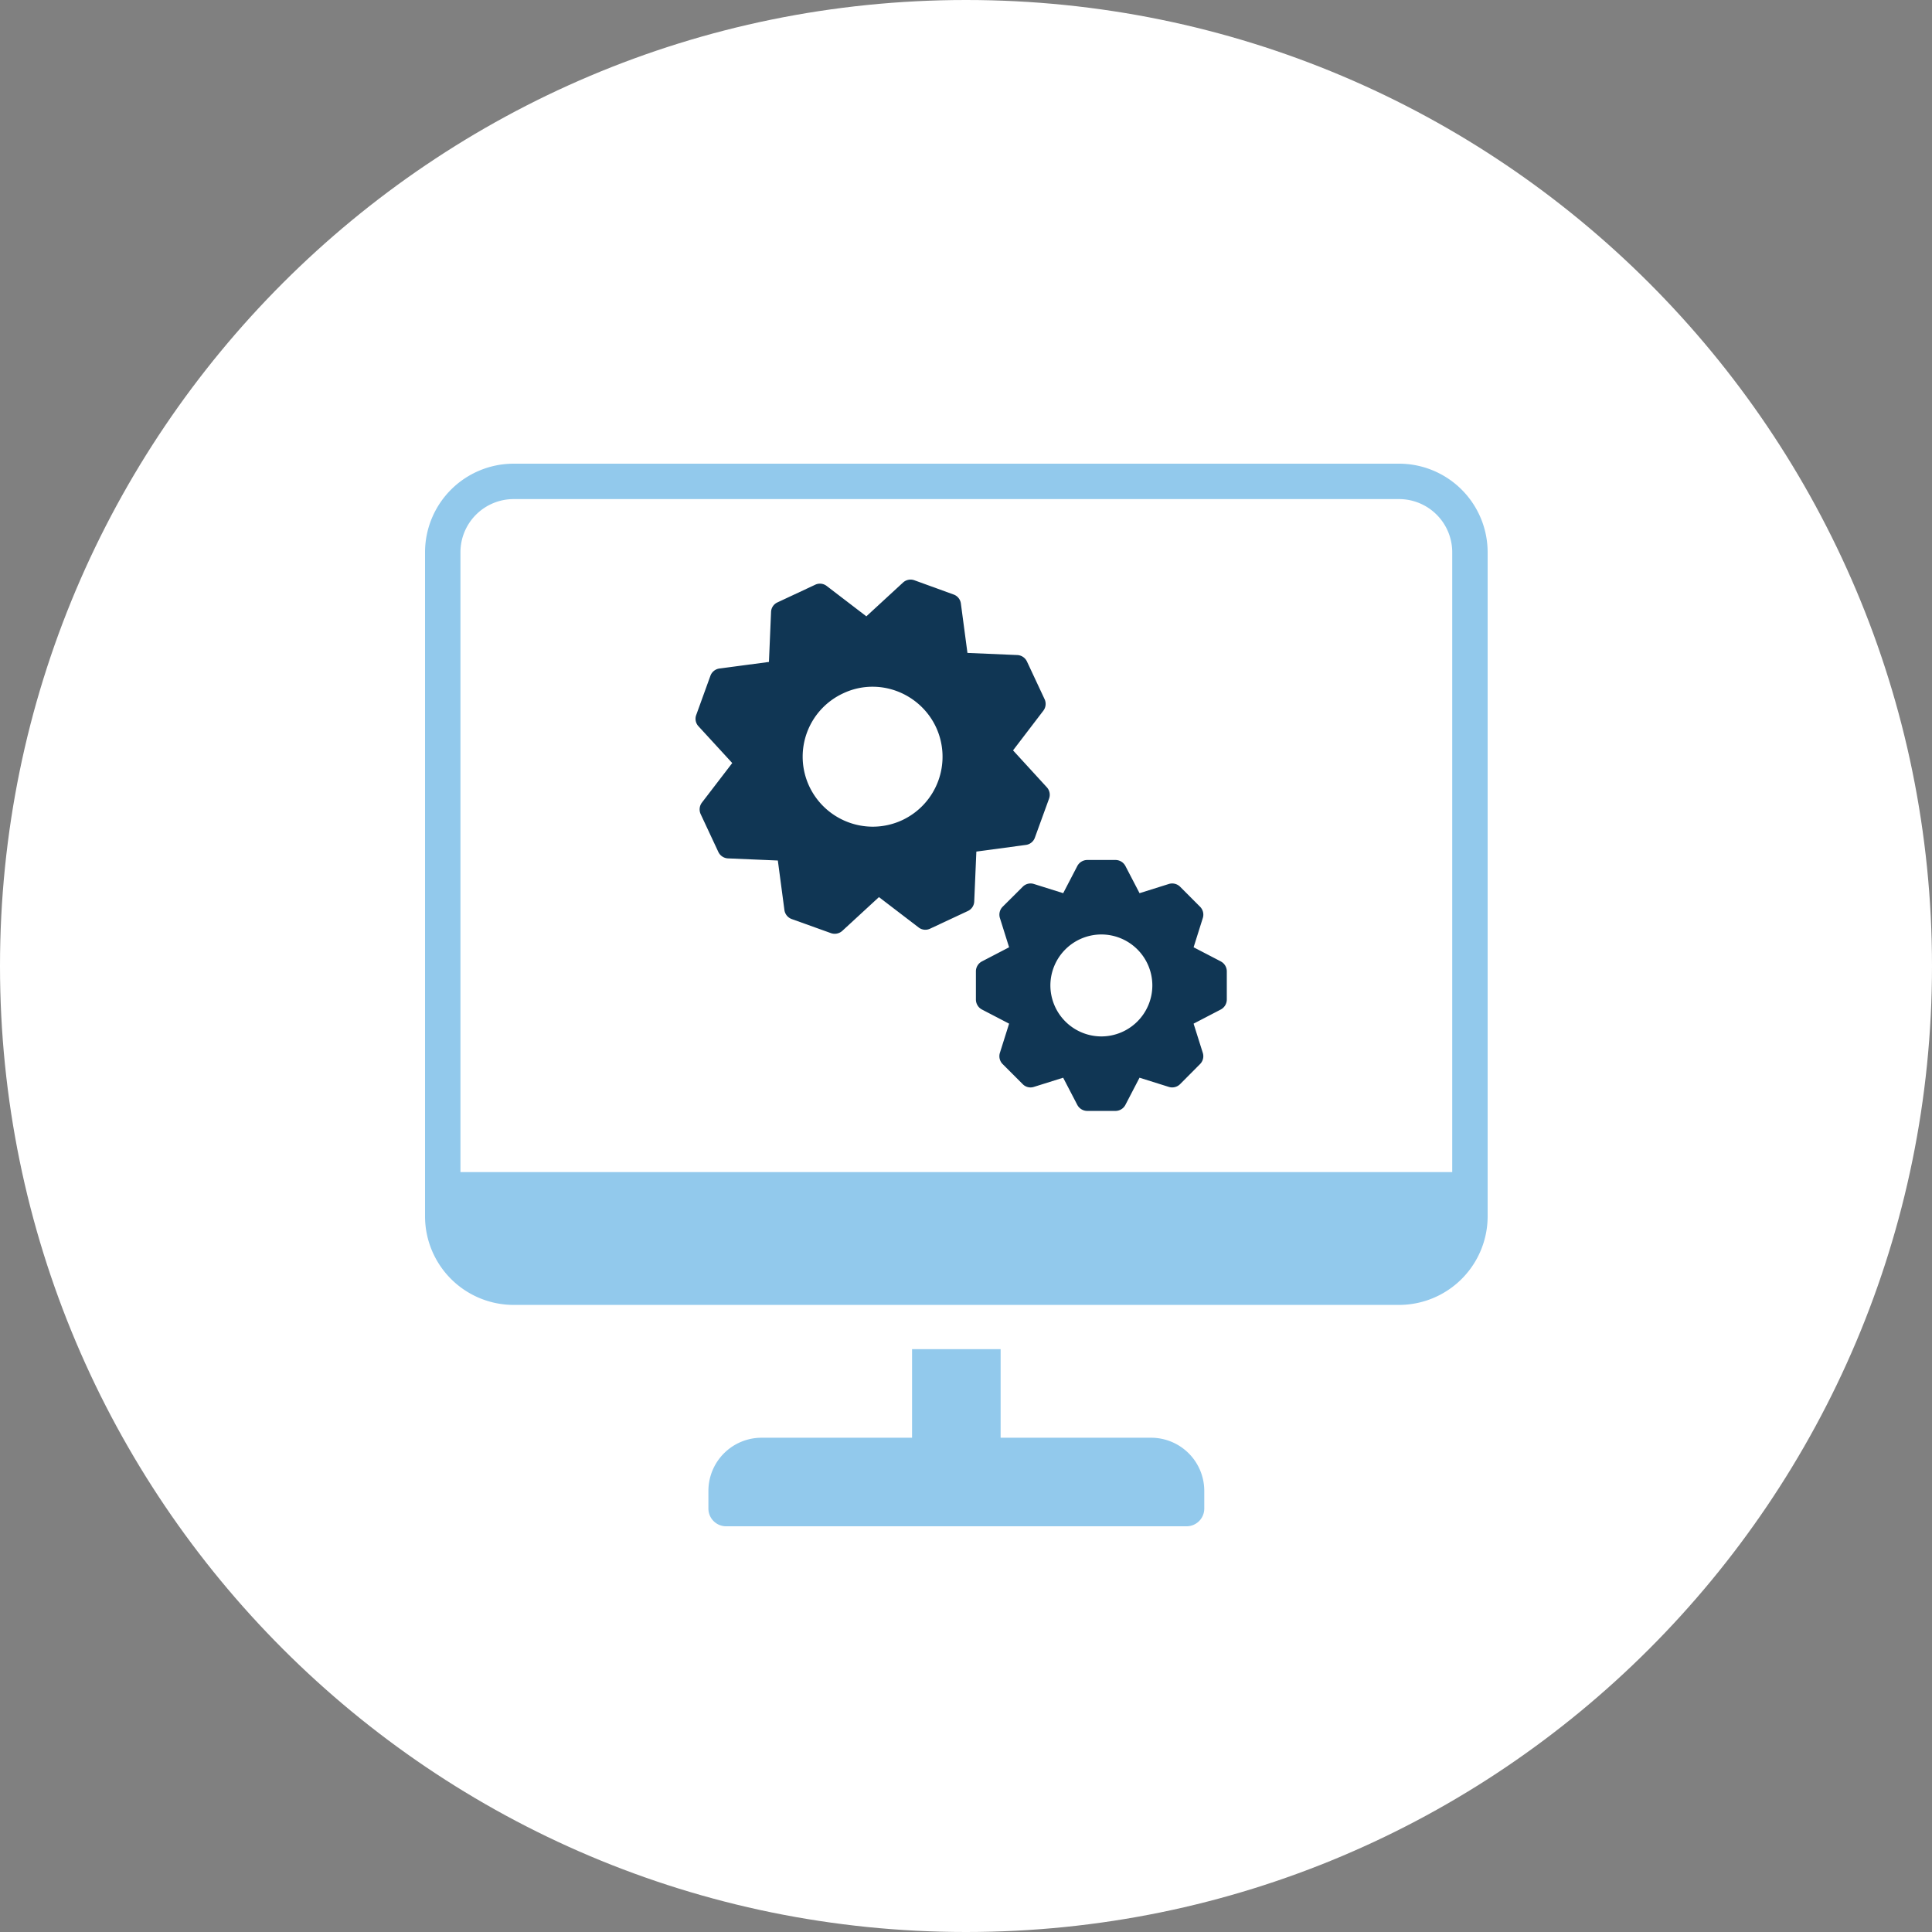 <svg width="100" height="100" fill="none" xmlns="http://www.w3.org/2000/svg">
  <rect width="100%" height="100%" fill="#808080" stroke="none"/>
  <path fill-rule="evenodd" clip-rule="evenodd" d="M50 100c27.614 0 50-22.386 50-50S77.614 0 50 0 0 22.386 0 50s22.386 50 50 50Z" fill="#fff"/>
  <path d="m63.186 49.761-1.405-.73.477-1.516a.582.582 0 0 0-.146-.586L61.085 45.9a.582.582 0 0 0-.587-.145l-1.515.476-.731-1.405a.579.579 0 0 0-.517-.313h-1.457a.585.585 0 0 0-.517.313l-.73 1.405-1.516-.476a.569.569 0 0 0-.58.145L51.9 46.93a.582.582 0 0 0-.145.586l.476 1.515-1.405.731a.579.579 0 0 0-.313.517v1.457c0 .215.122.418.313.517l1.405.731-.476 1.51a.576.576 0 0 0 .145.586l1.033 1.033c.151.157.378.21.58.145l1.516-.476.731 1.405a.586.586 0 0 0 .517.314h1.457c.22 0 .418-.122.517-.314l.731-1.405 1.516.476c.203.064.43.012.586-.145l1.027-1.033a.576.576 0 0 0 .145-.586l-.476-1.51 1.405-.731a.585.585 0 0 0 .314-.517v-1.457a.579.579 0 0 0-.314-.517Zm-6.176 3.884a2.643 2.643 0 0 1-2.642-2.641 2.642 2.642 0 0 1 2.642-2.636 2.641 2.641 0 0 1 2.635 2.636 2.642 2.642 0 0 1-2.635 2.641ZM53.564 43.359l.737-2.027a.575.575 0 0 0-.121-.587l-1.745-1.906 1.566-2.05a.582.582 0 0 0 .07-.593l-.916-1.957a.582.582 0 0 0-.5-.334l-2.58-.11-.34-2.556a.572.572 0 0 0-.373-.466l-2.032-.738a.578.578 0 0 0-.588.116l-1.9 1.75-2.054-1.572a.567.567 0 0 0-.593-.063l-1.957.915a.565.565 0 0 0-.328.495l-.11 2.586-2.561.34a.58.58 0 0 0-.467.373l-.736 2.033a.566.566 0 0 0 .115.581l1.75 1.906-1.572 2.05a.582.582 0 0 0-.063.593l.915 1.958a.582.582 0 0 0 .5.334l2.58.11.34 2.561a.58.58 0 0 0 .373.467l2.033.73a.585.585 0 0 0 .587-.114l1.9-1.75 2.054 1.571a.566.566 0 0 0 .593.063l1.957-.915a.568.568 0 0 0 .328-.495l.11-2.58 2.561-.345a.57.57 0 0 0 .467-.374Zm-6.862-.91a3.618 3.618 0 0 1-1.531.34 3.637 3.637 0 0 1-3.281-2.085 3.612 3.612 0 0 1 1.744-4.813 3.542 3.542 0 0 1 1.531-.346c1.399 0 2.688.824 3.281 2.09a3.625 3.625 0 0 1-1.744 4.814Z" fill="#103654"/>
  <path fill-rule="evenodd" clip-rule="evenodd" d="M72.417 24H26.583A4.589 4.589 0 0 0 22 28.583v34.375a4.589 4.589 0 0 0 4.583 4.584h45.834A4.589 4.589 0 0 0 77 62.958V28.583A4.589 4.589 0 0 0 72.417 24Zm-48.584 4.583a2.753 2.753 0 0 1 2.75-2.75h45.834a2.753 2.753 0 0 1 2.75 2.75v32.084H23.833V28.583Z" fill="#92C9EC"/>
  <path d="M51.792 69.833h-4.584v4.584h-7.791a2.753 2.753 0 0 0-2.75 2.75v.916c0 .507.41.917.916.917h23.834c.507 0 .916-.41.916-.917v-.916a2.753 2.753 0 0 0-2.75-2.75h-7.791v-4.584Z" fill="#92C9EC"/>
</svg>
